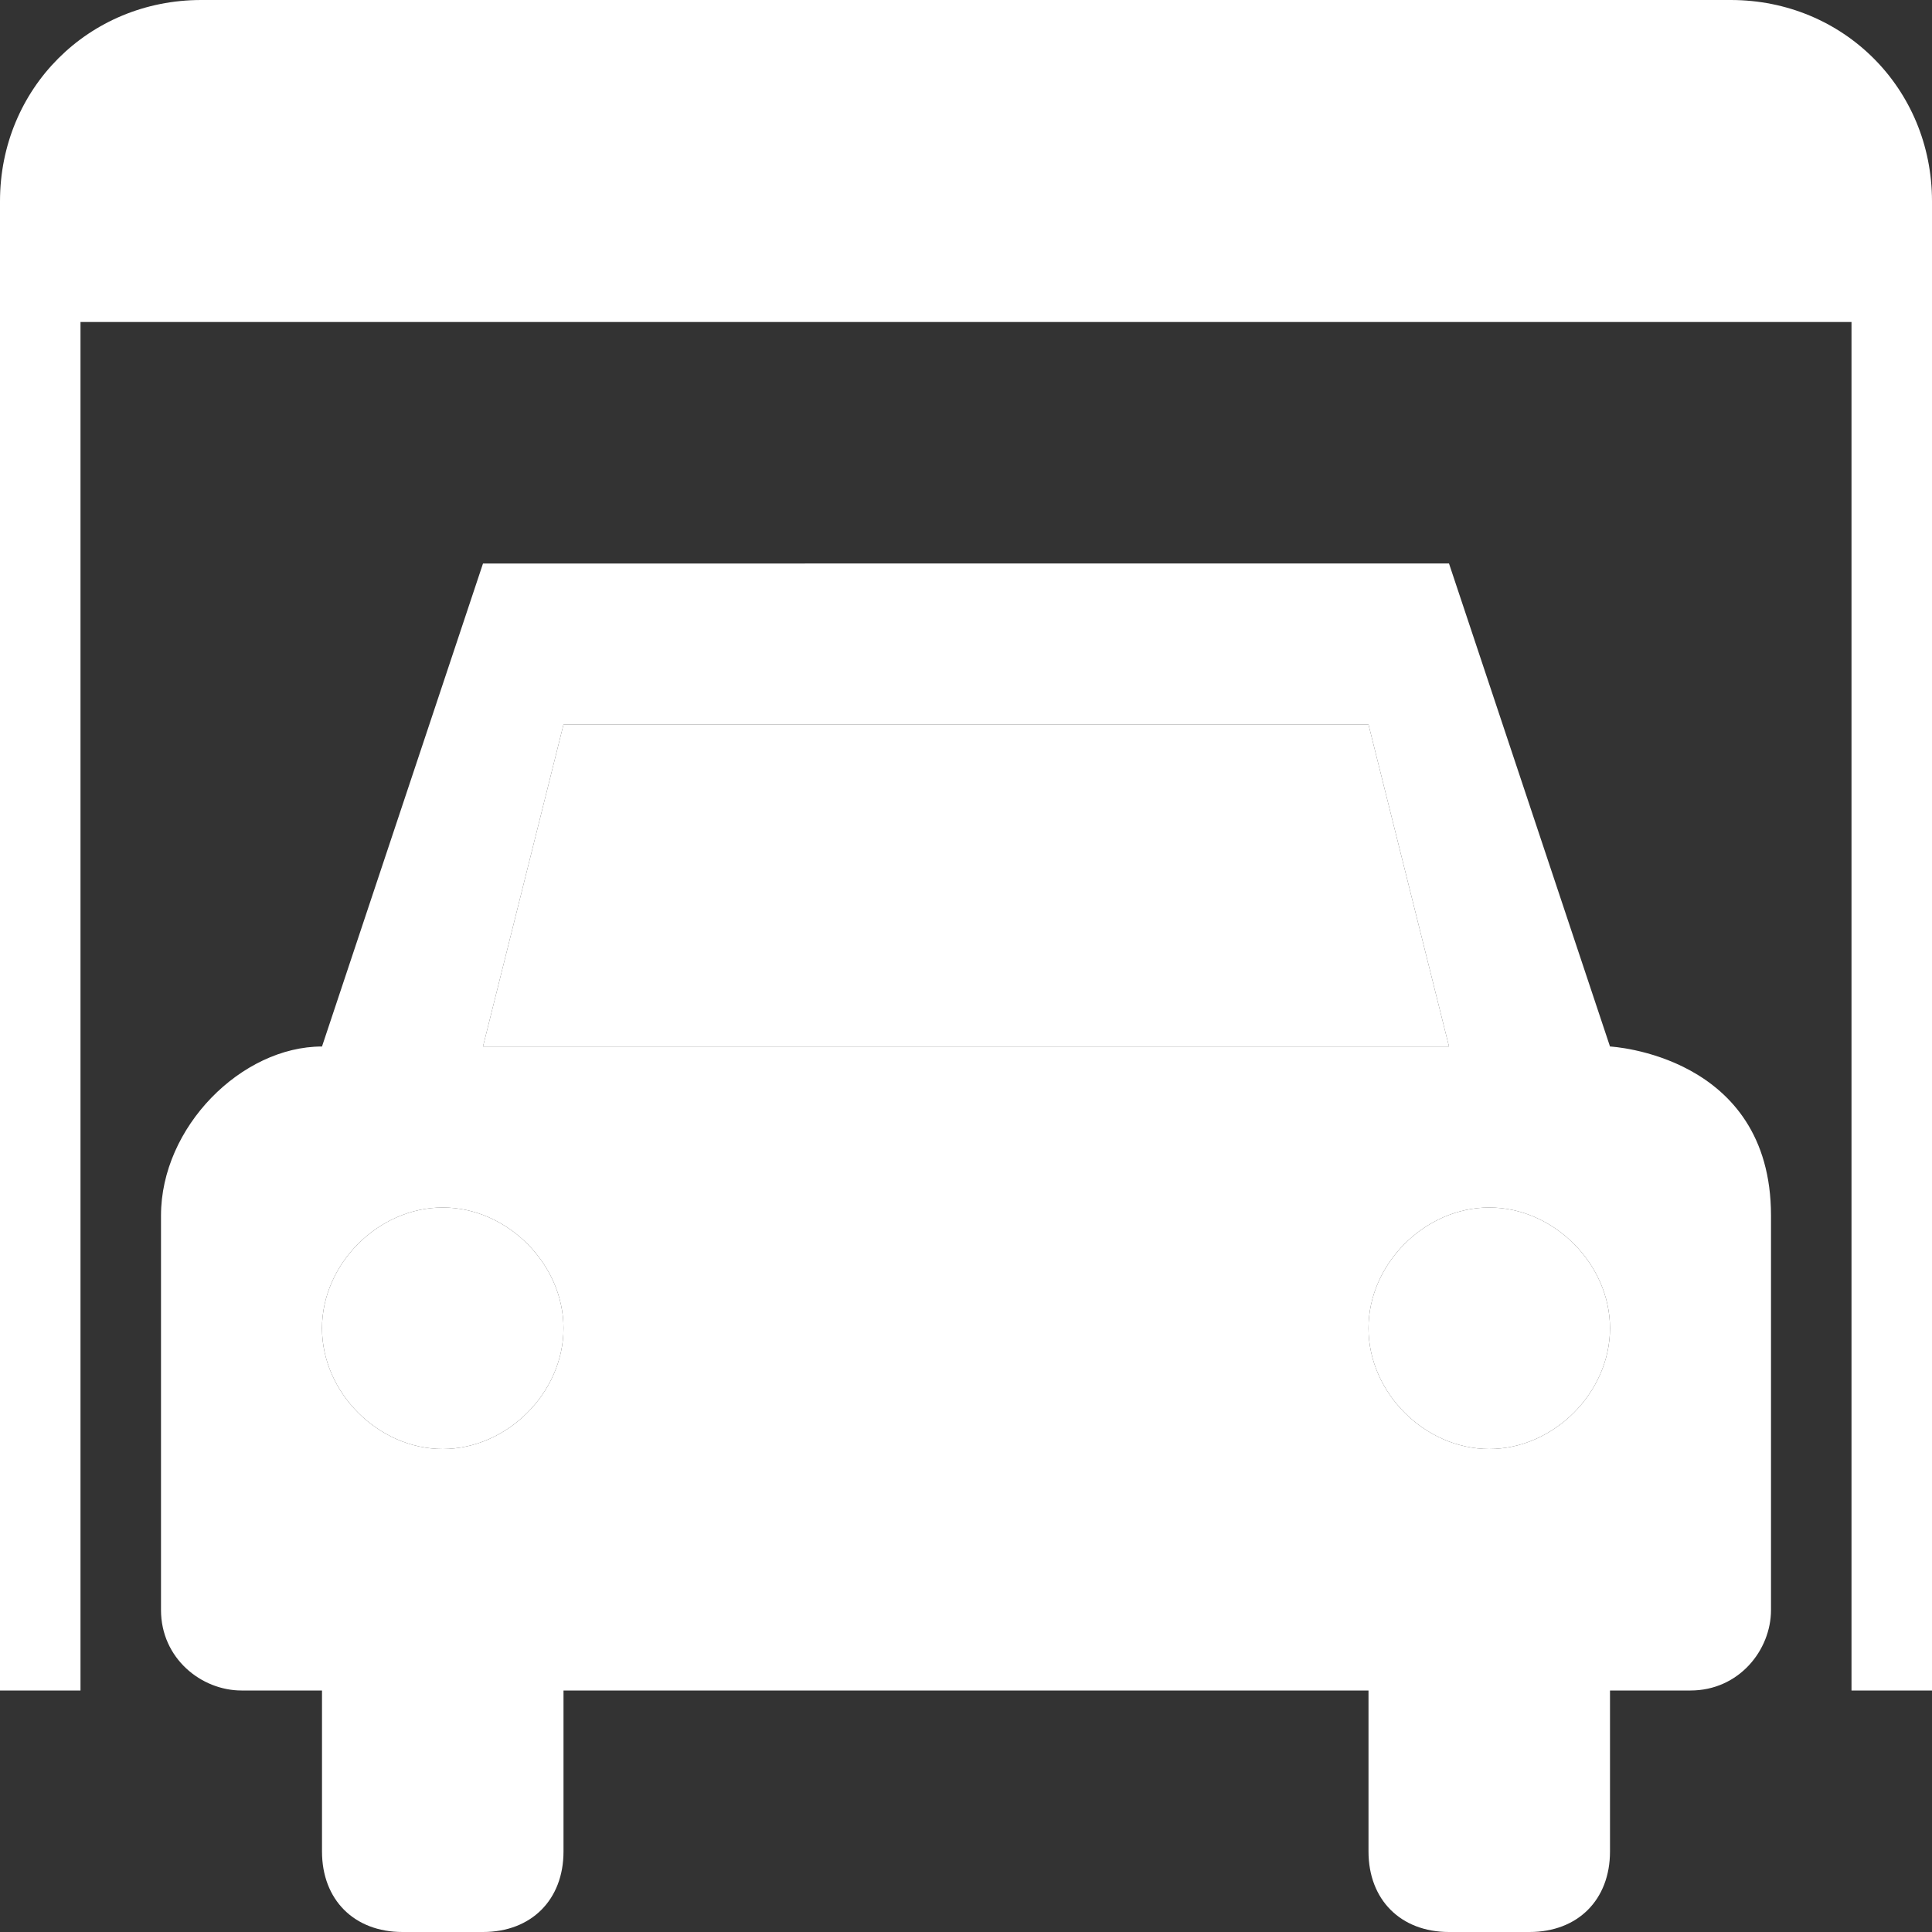 <?xml version="1.0" encoding="utf-8"?>
<!-- Generator: Adobe Illustrator 19.2.1, SVG Export Plug-In . SVG Version: 6.00 Build 0)  -->
<svg version="1.2" baseProfile="tiny" id="Layer_1" xmlns="http://www.w3.org/2000/svg" xmlns:xlink="http://www.w3.org/1999/xlink"
	 x="0px" y="0px" viewBox="0 0 24 24" xml:space="preserve">
<rect x="0" y="0" width="24" height="24" fill="#333333" stroke="none"/>
<g>
	<path fill="#ffffff"  d="M5.5,15C4.7,15,4,15.7,4,16.5C4,17.3,4.7,18,5.5,18S7,17.3,7,16.5C7,15.7,6.3,15,5.5,15z"/>
	<polygon fill="#ffffff"  points="17,9 7,9 6,13 18,13 	"/>
	<path fill="#ffffff"  d="M18.5,15c-0.8,0-1.5,0.7-1.5,1.5c0,0.8,0.7,1.5,1.5,1.5s1.5-0.7,1.5-1.5C20,15.7,19.3,15,18.5,15z"/>
	<path fill="#ffffff"  d="M21.5,0h-19C1.1,0,0,1.1,0,2.5V21h1V4h22v17h1V2.5C24,1.1,22.9,0,21.5,0z"/>
	<path fill="#ffffff"  d="M20,23v-2h1c0.6,0,1-0.5,1-1v-4.9c0-2-2-2.1-2-2.1l-2-6H6l-2,6c-1,0-2,1-2,2.1V20c0,0.6,0.5,1,1,1h1v2c0,0.6,0.4,1,1,1h1
		c0.6,0,1-0.4,1-1v-2h10v2c0,0.6,0.4,1,1,1h1C19.6,24,20,23.6,20,23z M5.5,18C4.7,18,4,17.3,4,16.5C4,15.7,4.7,15,5.5,15
		S7,15.7,7,16.5C7,17.3,6.3,18,5.5,18z M6,13l1-4h10l1,4H6z M18.5,18c-0.8,0-1.5-0.7-1.5-1.5c0-0.8,0.7-1.5,1.5-1.5s1.5,0.7,1.5,1.5
		C20,17.3,19.3,18,18.5,18z"/>
</g>
</svg>
